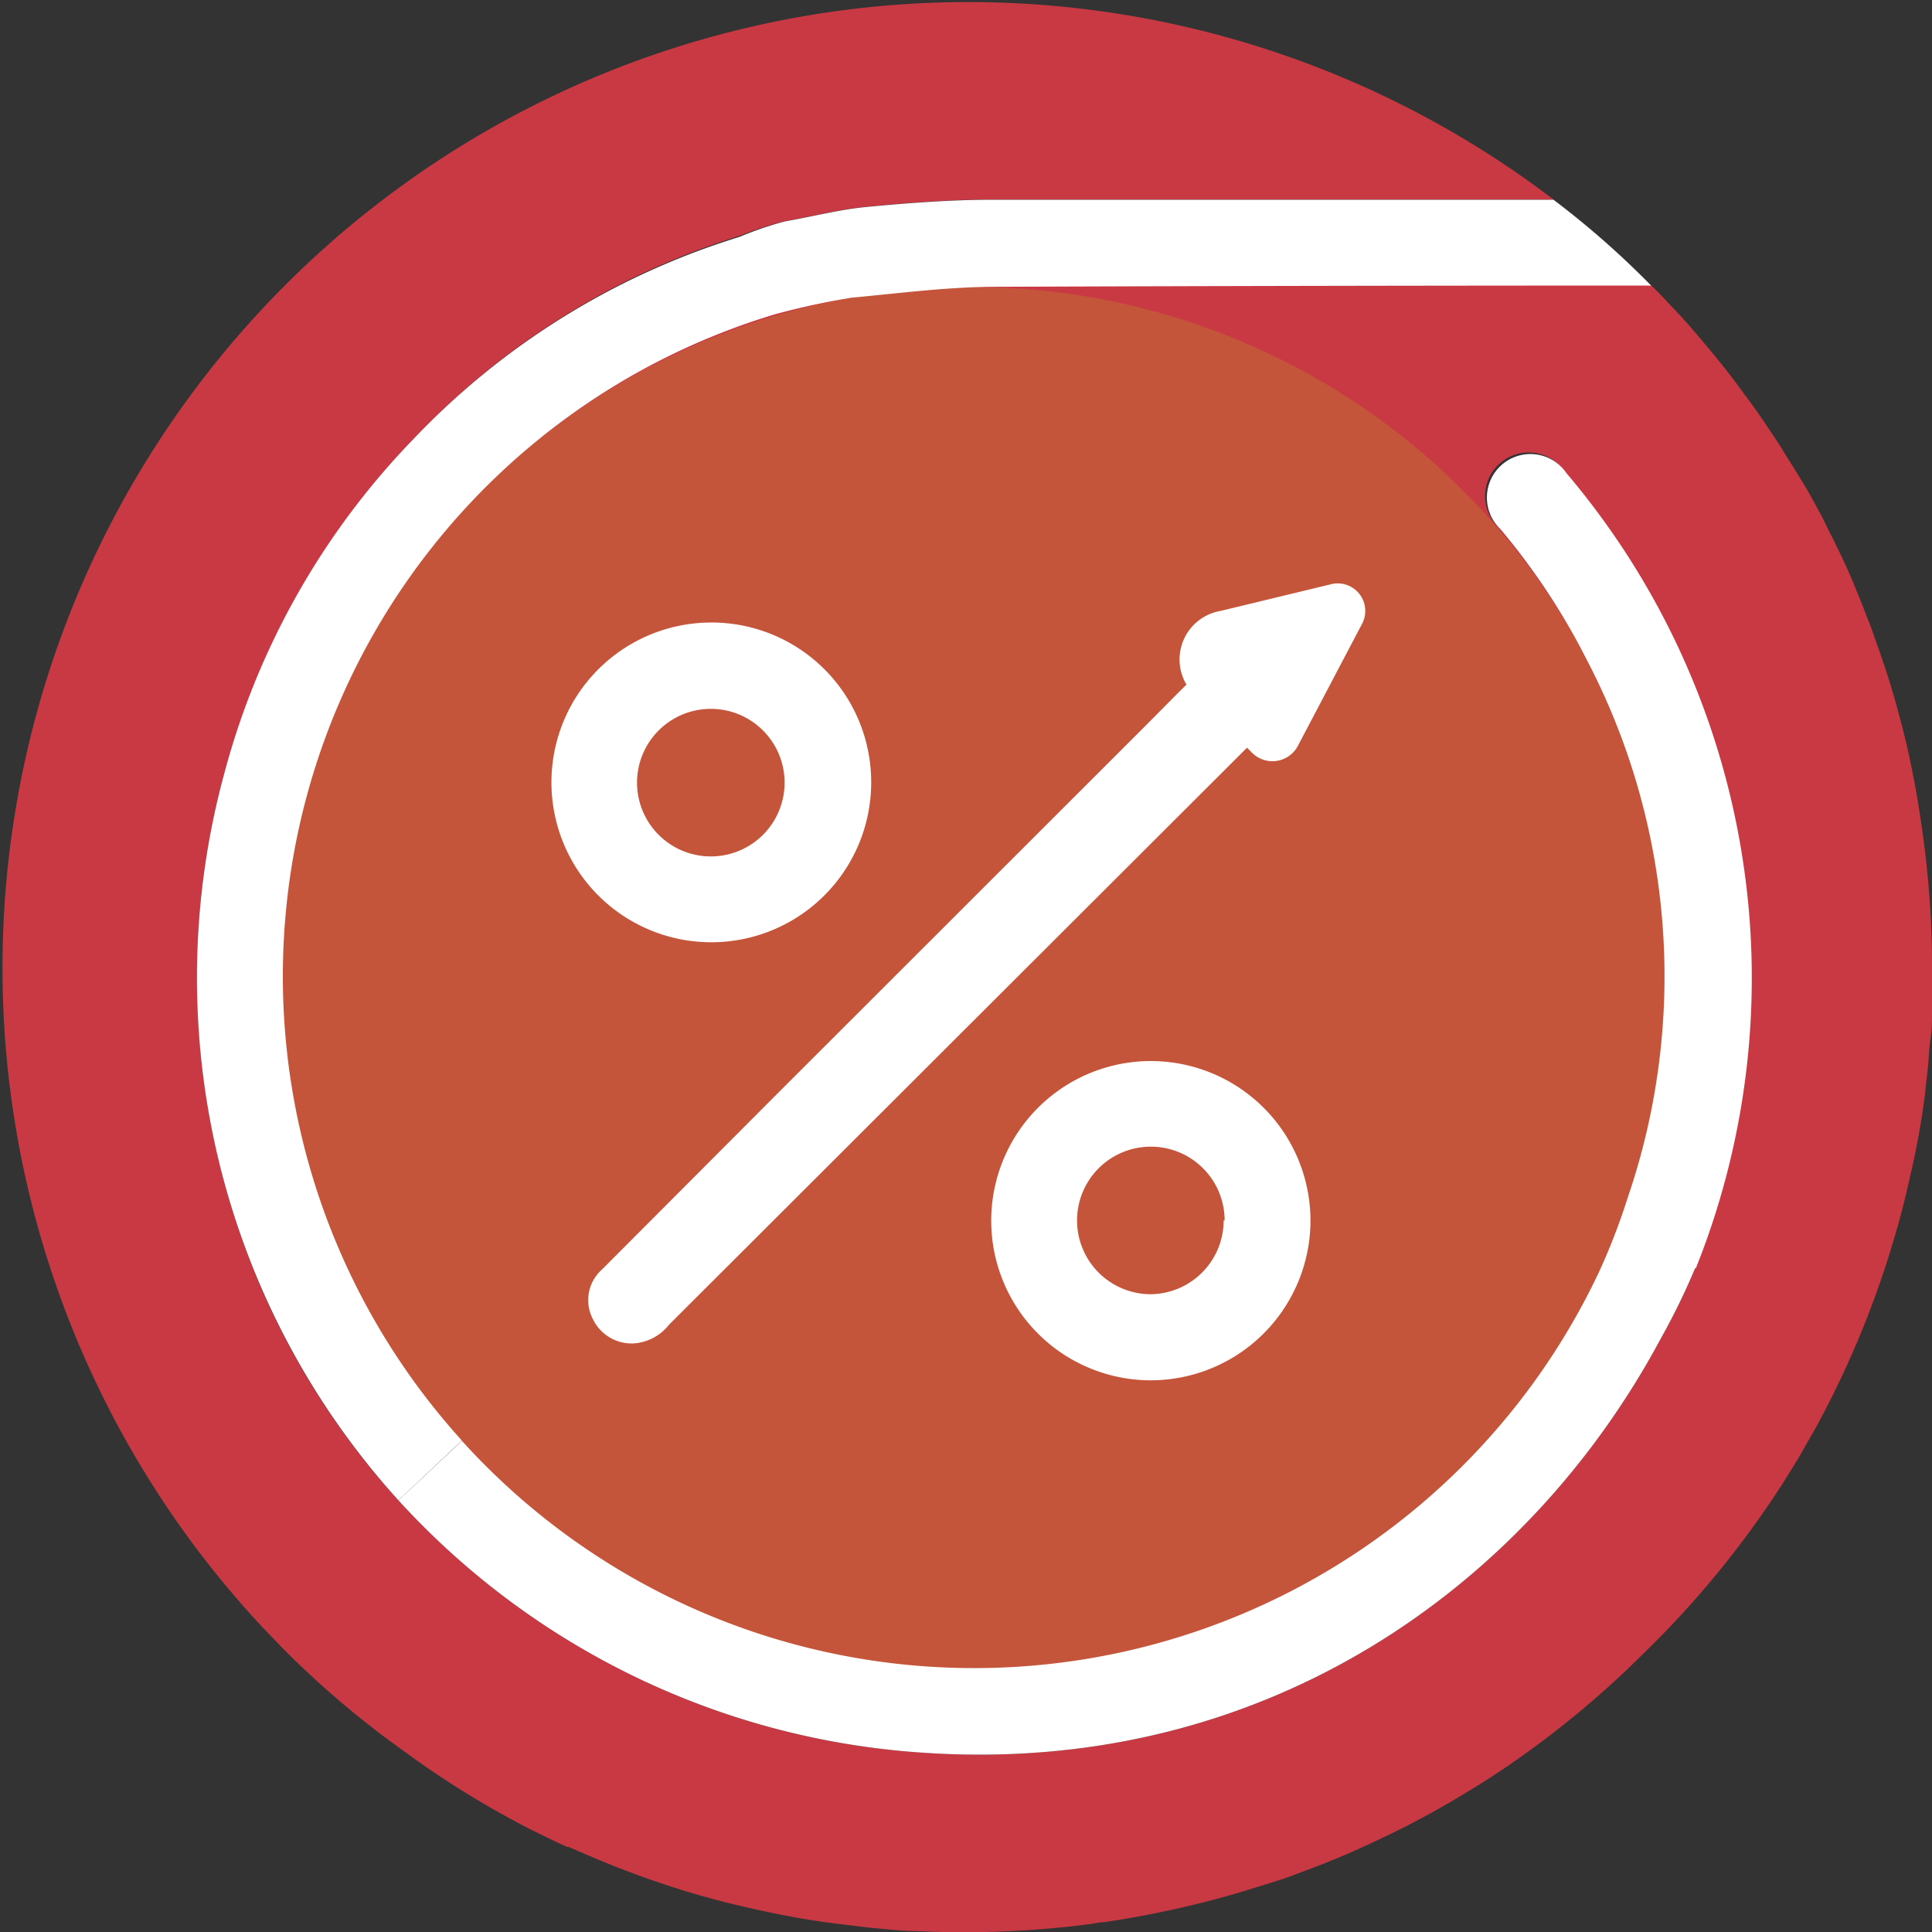 <svg xmlns="http://www.w3.org/2000/svg" viewBox="0 0 78.55 78.56"><rect x="0" y="0" width="78.55" height="78.56" fill="#333333" stroke="none"/><defs><style>.cls-1{fill:#c93944;}.cls-2{fill:#c4553b;}.cls-3{fill:#fff;}</style></defs><g id="Layer_2" data-name="Layer 2"><g id="Layer_2-2" data-name="Layer 2"><path class="cls-1" d="M78.55,39.28q0,.66,0,1.32l0,.52c0,.37,0,.73-.06,1.1s-.06.69-.09,1-.07.69-.11,1a.13.13,0,0,0,0,.06c-.11.94-.27,1.87-.46,2.79q-.2.91-.42,1.83l-.24.91-.27.91a38.91,38.91,0,0,1-3.1,7.37l-.39.68c-.15.27-.31.55-.48.82s-.33.54-.5.8A39,39,0,0,1,67,67.05l-.57.56-.28.27A39.51,39.51,0,0,1,62,71.31l-.77.54-.73.48q-.44.28-.87.54c-.27.16-.54.33-.81.48-.55.32-1.11.62-1.67.91-.29.14-.57.29-.86.42-.86.42-1.73.8-2.62,1.15l-.9.34c-.3.12-.6.22-.91.32l-1,.31c-.58.18-1.17.35-1.76.5-1.17.3-2.36.55-3.56.75l-.65.1c-.22,0-.45.07-.67.09l-.57.07c-.55.06-1.09.11-1.64.15a40.61,40.61,0,0,1-4.81.05c-.6,0-1.19-.08-1.79-.13L34,78.21q-.8-.1-1.59-.24c-1-.18-2-.4-3-.65-.6-.16-1.2-.32-1.79-.51A38.63,38.63,0,0,1,24,75.47l-.88-.38-.07,0c-.56-.26-1.1-.52-1.65-.8a37.37,37.37,0,0,1-4.85-3l-.77-.56a38,38,0,0,1-4.27-3.7L11,66.5l-.29-.3A39.27,39.27,0,0,1,63.16,8.11l-22.78,0c-1.7,0-3.41.13-5.11.29-1.09.1-2.16.38-3.35.59a13.92,13.92,0,0,0-1.85.6A30.77,30.77,0,0,0,16.8,17.86,31.63,31.63,0,0,0,8.85,47,31.26,31.26,0,0,0,16.2,61,31.67,31.67,0,0,0,37.68,71.27c13.75.88,24.44-6.75,29.85-16.86a27.57,27.57,0,0,0,1.39-2.85,31.73,31.73,0,0,0-5.26-32.32A1.77,1.77,0,1,0,61,21.51a27.51,27.51,0,0,1,3.55,5.27,27.79,27.79,0,0,1,1.69,21.91A26.24,26.24,0,0,1,65,51.74a28.12,28.12,0,1,1-33.53-39,30,30,0,0,1,3.15-.68c2-.18,3.93-.43,5.89-.44q13.31,0,26.59-.05c.26.25.5.5.73.75l.18.19a1.57,1.57,0,0,1,.18.19c.53.56,1,1.14,1.5,1.73l.45.56q.3.38.57.75l.56.76q.28.39.54.78l.52.78s0,0,0,0c.33.53.66,1.06,1,1.61.16.27.32.55.47.83s.31.56.44.84.29.56.42.85c.33.66.62,1.31.89,2,.09.21.18.43.26.65s.24.59.34.89.22.61.32.91.23.68.33,1,.25.82.36,1.24c.17.62.33,1.24.46,1.86.22,1,.39,2,.53,3,.07.51.14,1,.19,1.55A37.7,37.7,0,0,1,78.55,39.28Z"/><circle class="cls-2" cx="39.53" cy="39.86" r="28.19"/><path class="cls-3" d="M67.13,11.61q-13.29,0-26.59.05c-2,0-3.93.26-5.89.44a30,30,0,0,0-3.15.68A28.11,28.11,0,0,0,18.78,58.57L16.2,61a31.64,31.64,0,0,1-7.07-29.6A31,31,0,0,1,16.8,17.86,30.77,30.77,0,0,1,30.07,9.63,13.92,13.92,0,0,1,31.92,9c1.19-.21,2.26-.49,3.35-.59,1.7-.16,3.41-.29,5.11-.29l22.78,0A35.75,35.75,0,0,1,67.13,11.61Z"/><path class="cls-3" d="M68.92,51.56a27.57,27.57,0,0,1-1.39,2.85c-5.41,10.11-16.1,17.74-29.85,16.86A31.67,31.67,0,0,1,16.2,61l2.58-2.42A28.09,28.09,0,0,0,65,51.74a26.24,26.24,0,0,0,1.18-3.05,27.79,27.79,0,0,0-1.69-21.91A27.51,27.51,0,0,0,61,21.51a1.77,1.77,0,1,1,2.69-2.27,31.73,31.73,0,0,1,5.26,32.32Z"/><path class="cls-3" d="M25.77,54.62a1.75,1.75,0,0,1-1.67-1,1.66,1.66,0,0,1,.37-2l7.12-7.14L46.45,29.63c.73-.73,1.45-1.47,2.19-2.19a1.77,1.77,0,0,1,2.6-.13A1.79,1.79,0,0,1,51.1,30L27.2,53.86A2,2,0,0,1,25.77,54.62Z"/><path class="cls-3" d="M46.79,56.12a6.49,6.49,0,1,1,6.49-6.43A6.5,6.5,0,0,1,46.79,56.12Zm3-6.5a3,3,0,1,0-6,0,3,3,0,0,0,3,3A3,3,0,0,0,49.75,49.62Z"/><path class="cls-3" d="M35.42,31.77a6.5,6.5,0,1,1-6.56-6.46A6.49,6.49,0,0,1,35.42,31.77Zm-3.52.05a3,3,0,1,0-3,3A3,3,0,0,0,31.9,31.82Z"/><path class="cls-3" d="M48.6,28.28l2.3,2.32a1.17,1.17,0,0,0,1.86-.26l2.63-5a1.12,1.12,0,0,0-1.3-1.58l-4.47,1.08A2,2,0,0,0,48.6,28.28Z"/></g></g></svg>